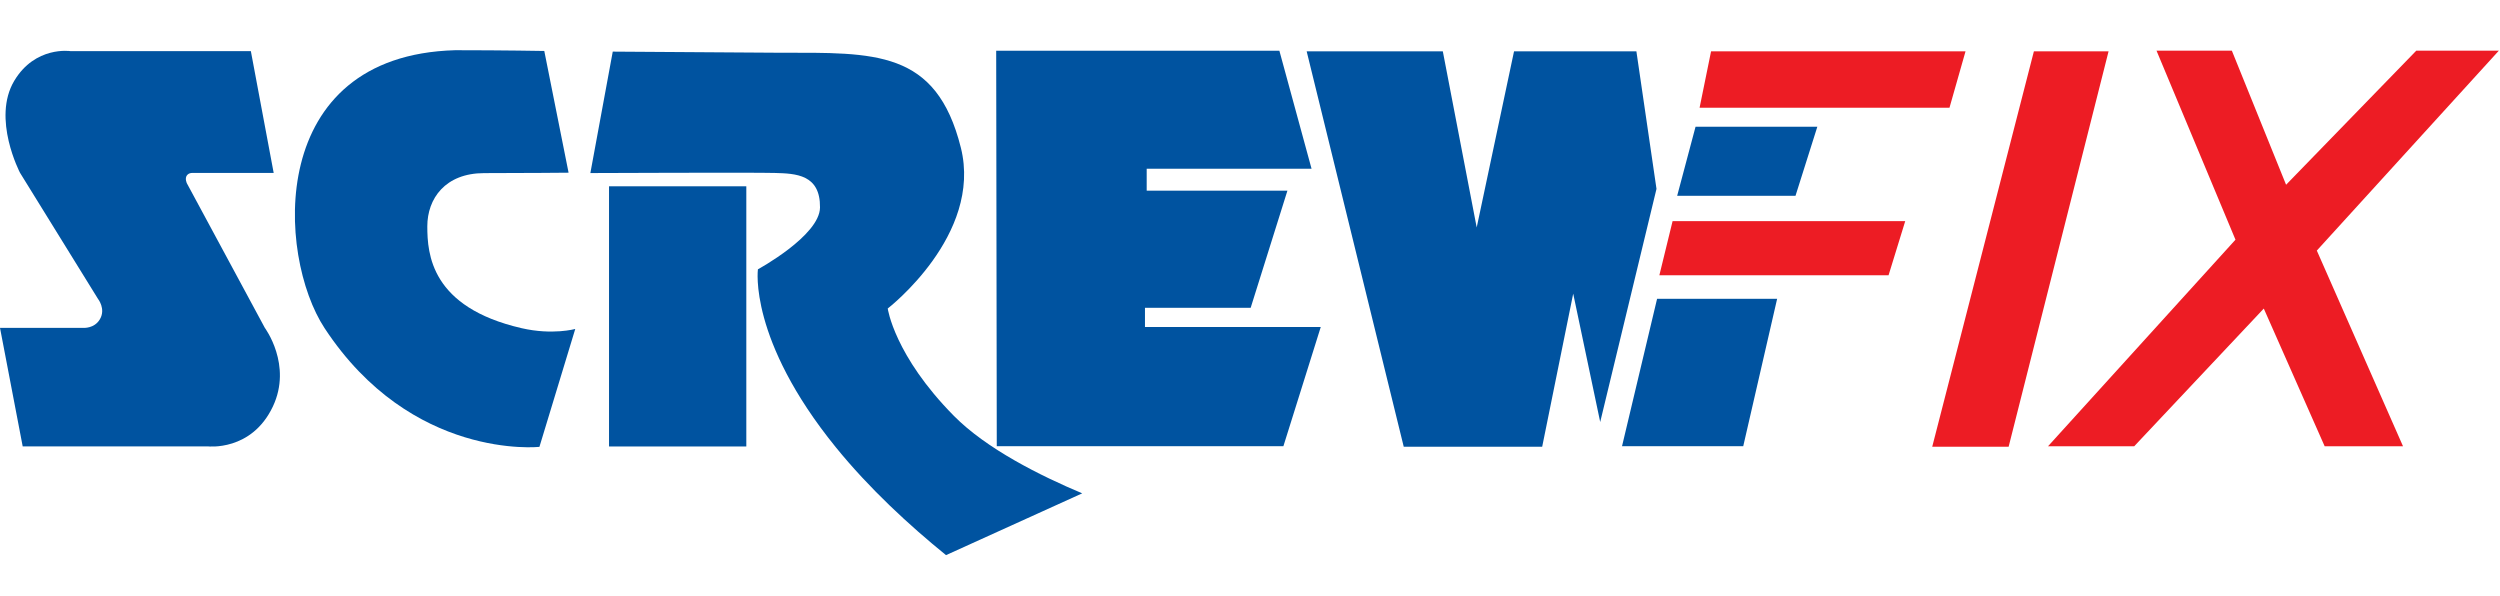 <svg width="260" height="62" viewBox="0 0 260 62" fill="none" xmlns="http://www.w3.org/2000/svg">
<path d="M26.089 5.316H7.315C7.315 5.316 3.663 4.762 1.486 8.397C-0.869 12.331 2.081 17.969 2.081 17.969L10.19 31.081C10.19 31.081 11.027 32.12 10.388 33.204C9.803 34.197 8.663 34.097 8.663 34.097H0L2.36 46.422H21.602C21.602 46.422 26.159 46.976 28.38 42.275C30.42 37.955 27.543 34.097 27.543 34.097L19.44 19.072C19.44 19.072 19.19 18.572 19.44 18.237C19.666 17.934 20.079 17.986 20.079 17.986H28.463L26.089 5.316V5.316Z" fill="#0053A0"/>
<path d="M56.1 46.474C56.1 46.474 42.815 47.909 33.758 34.131C28.799 26.588 27.618 5.777 47.333 5.222C52.442 5.222 56.606 5.301 56.606 5.301L59.132 17.96C59.132 17.96 54.421 18.004 50.358 18.004C46.296 18.004 44.44 20.665 44.44 23.538C44.44 26.411 44.815 31.96 54.249 34.131C57.459 34.871 59.827 34.212 59.827 34.212L56.1 46.474V46.474Z" fill="#0053A0"/>
<path d="M77.617 19.375H63.339V46.433H77.617V19.375Z" fill="#0053A0"/>
<path d="M157.46 5.338L153.577 23.657L150.053 5.338H135.893L145.989 46.462H160.387L163.613 30.54L166.421 43.889L172.275 19.643L170.185 5.338H157.46Z" fill="#0053A0"/>
<path d="M177.951 5.338L176.756 11.206H202.745L204.415 5.338H177.951Z" fill="#ED1C24"/>
<path d="M176.337 13.18L174.426 20.363H186.732L189.003 13.18H176.337V13.18Z" fill="#0053A0"/>
<path d="M173.949 22.996L172.574 28.625H196.411L198.144 22.996H173.949V22.996Z" fill="#ED1C24"/>
<path d="M172.336 31.078H184.822L181.297 46.403H168.691L172.336 31.078Z" fill="#0053A0"/>
<path d="M200.951 46.462H208.897L219.291 5.339H211.525L200.951 46.462Z" fill="#ED1C24"/>
<path d="M224.278 5.271H232.113L237.752 19.214L251.292 5.271H259.879L240.949 26.06L249.913 46.409H241.764L235.434 32.09L221.959 46.409H212.996L232.489 24.929L224.278 5.271V5.271Z" fill="#ED1C24"/>
<path d="M103.604 5.278H133.056L136.402 17.549H119.256V19.83H133.892L130.069 32.013H119.077V34.011H137.358L133.473 46.403H103.664L103.604 5.278V5.278Z" fill="#0053A0"/>
<path d="M112.551 51.307C108.161 49.466 102.587 46.672 99.213 43.259C93 36.974 92.324 32.085 92.324 32.085C92.324 32.085 102.2 24.463 99.93 15.365C97.378 5.142 90.965 5.485 81.108 5.485L63.726 5.368L61.398 17.998C61.398 17.998 78.352 17.926 80.562 17.987C82.772 18.046 85.316 18.136 85.281 21.577C85.251 24.512 78.823 28.008 78.823 28.008C78.823 28.008 77.826 35.298 86.906 46.493C90.411 50.814 94.583 54.649 98.386 57.734L112.551 51.307V51.307Z" fill="#0053A0"/>
</svg>
